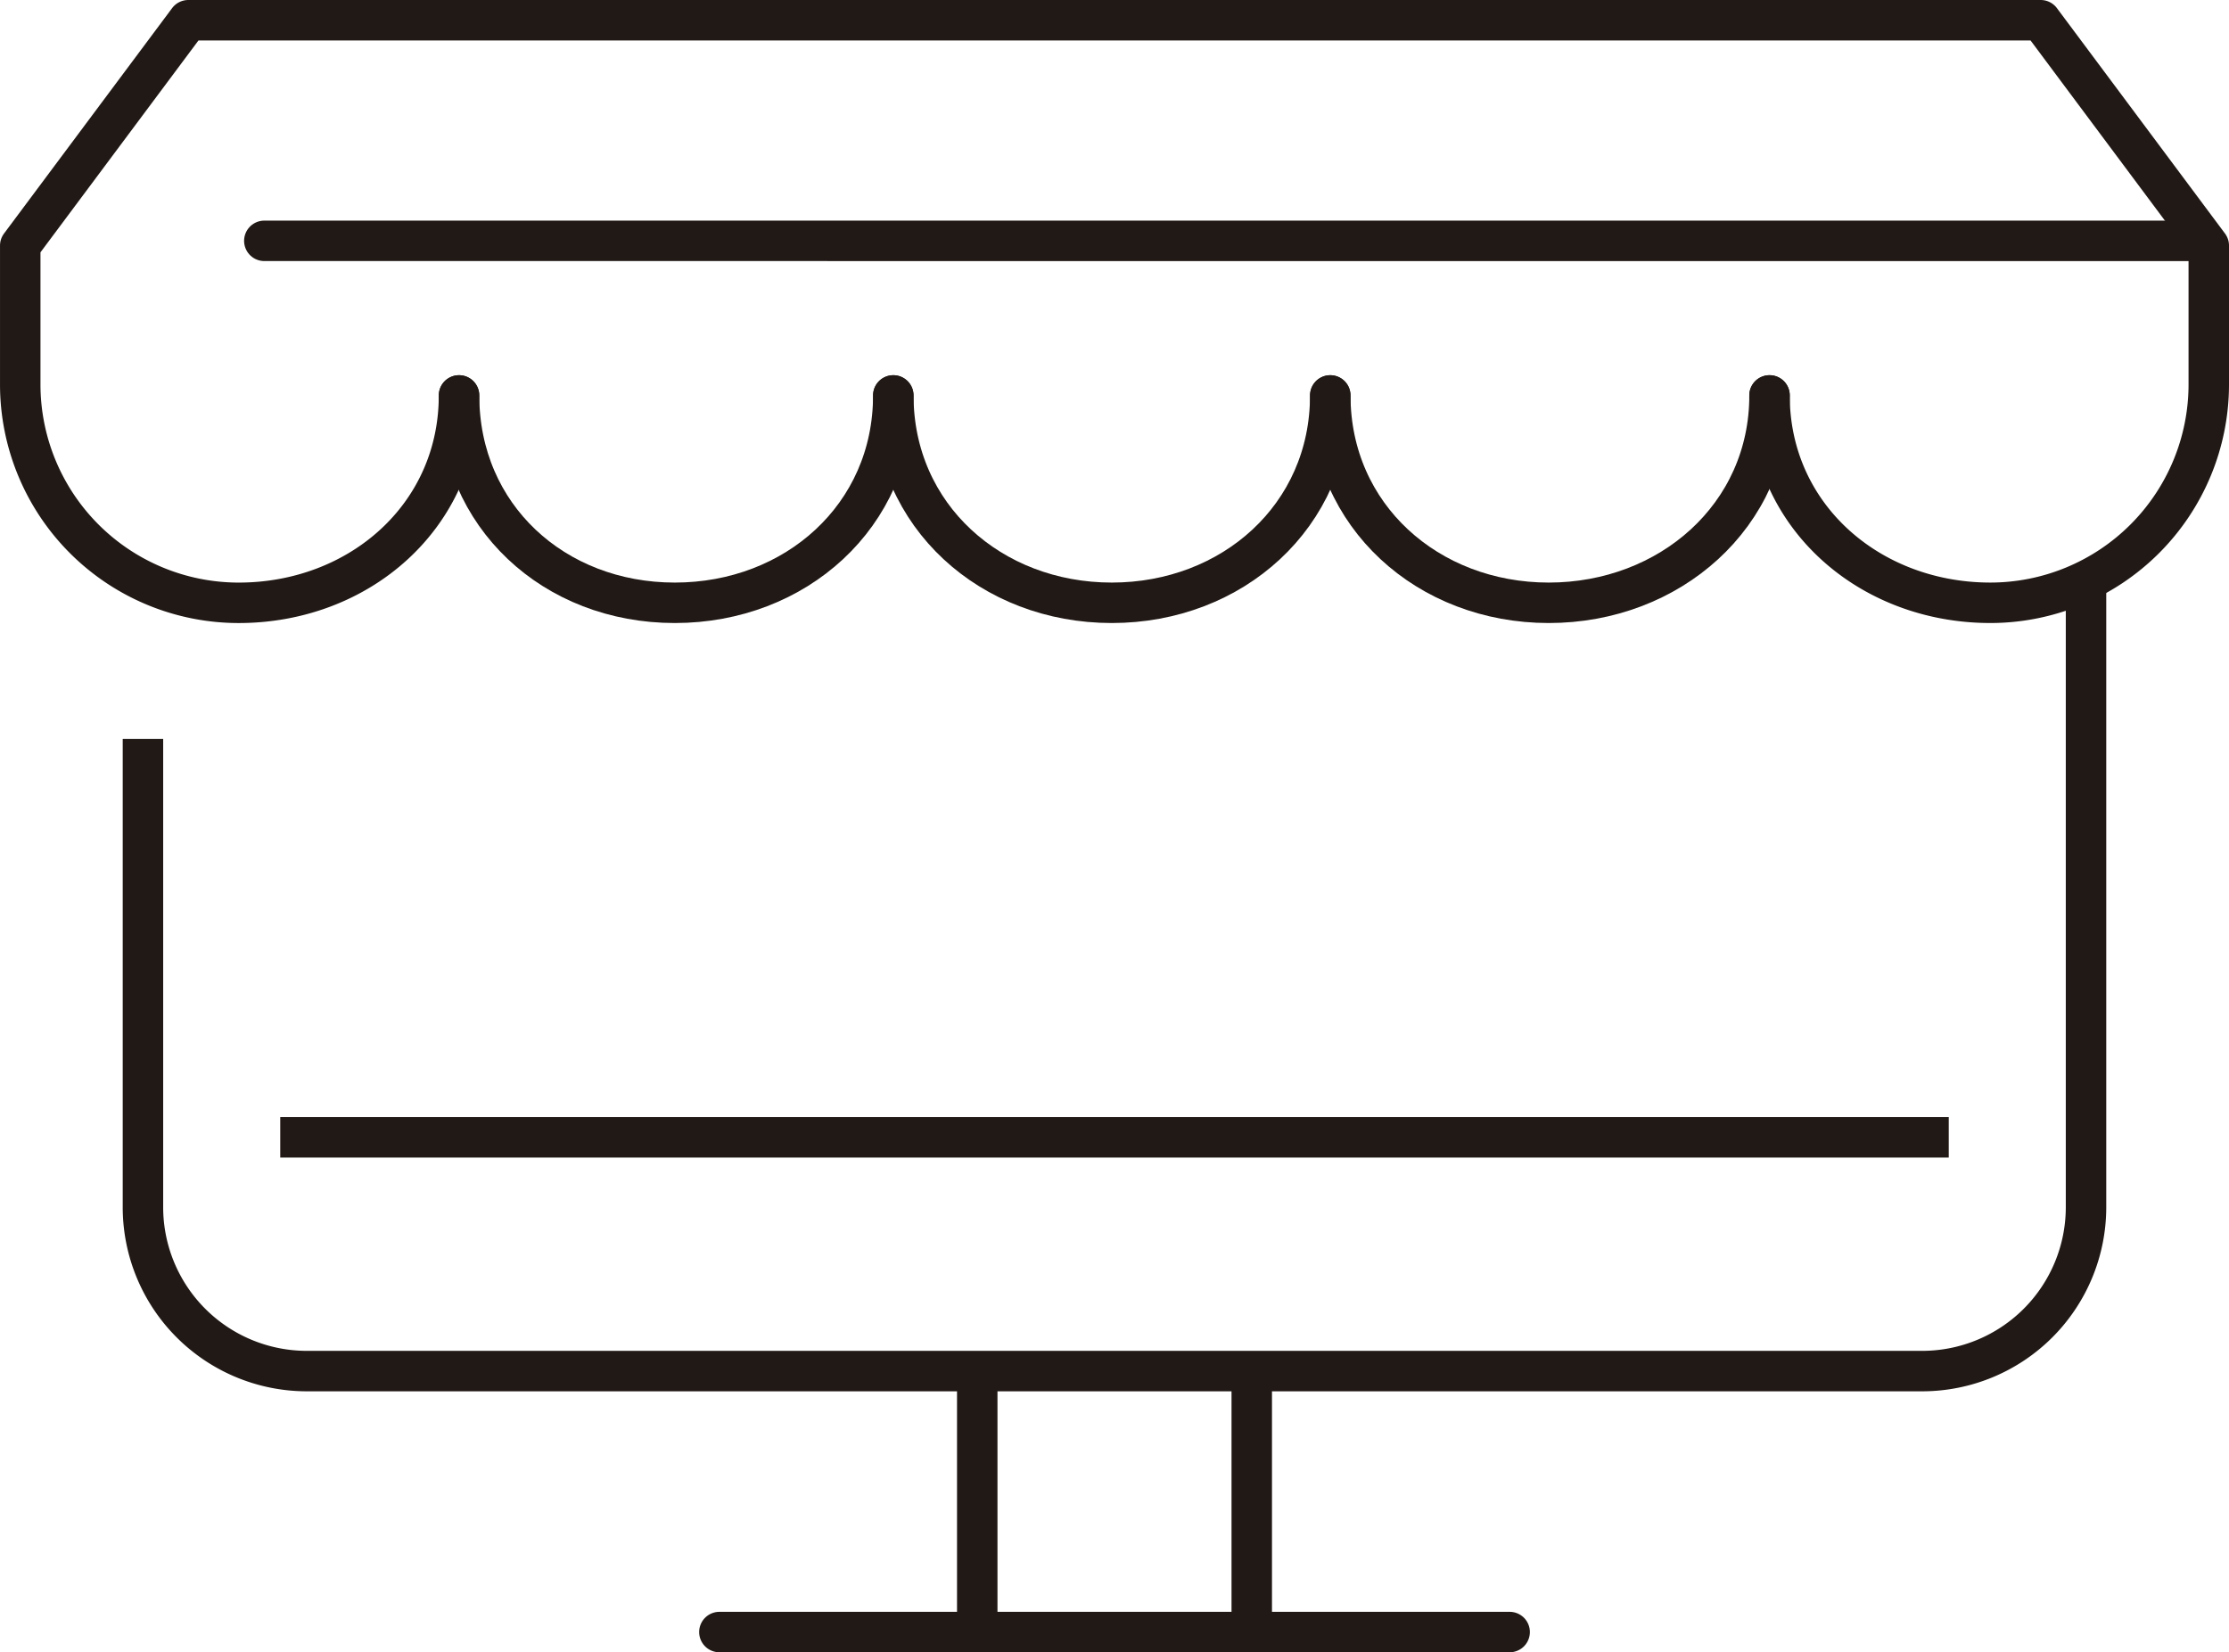 <svg xmlns="http://www.w3.org/2000/svg" width="165.287" height="122.531" viewBox="0 0 165.287 122.531">
  <g id="ecommerce-online-shop-shopping-computer" transform="translate(-6.857 -15.852)">
    <line id="Line_2" data-name="Line 2" x2="58.601" transform="translate(60.201 136.883)" fill="none" stroke="#211915" stroke-linecap="round" stroke-linejoin="round" stroke-miterlimit="10" stroke-width="3"/>
    <g id="Group_257" data-name="Group 257" transform="translate(8.357 17.352)">
      <g id="Group_253" data-name="Group 253" transform="translate(70.966 100.849)">
        <line id="Line_3" data-name="Line 3" y2="18.176" fill="none" stroke="#211915" stroke-linecap="round" stroke-linejoin="round" stroke-miterlimit="10" stroke-width="3"/>
        <line id="Line_4" data-name="Line 4" y2="18.176" transform="translate(20.355)" fill="none" stroke="#211915" stroke-linecap="round" stroke-linejoin="round" stroke-miterlimit="10" stroke-width="3"/>
      </g>
      <path id="Path_701" data-name="Path 701" d="M156.271,34.91V81.243a12.154,12.154,0,0,1-12.12,12.118H24.306a12.154,12.154,0,0,1-12.12-12.118V46.484" transform="translate(-3.086 6.817)" fill="none" stroke="#211915" stroke-linejoin="round" stroke-miterlimit="10" stroke-width="3"/>
      <line id="Line_5" data-name="Line 5" x2="123.725" transform="translate(19.281 82.842)" fill="none" stroke="#211915" stroke-linejoin="round" stroke-miterlimit="10" stroke-width="3"/>
      <g id="Group_256" data-name="Group 256">
        <g id="Group_255" data-name="Group 255" transform="translate(18.1 16.36)">
          <g id="Group_254" data-name="Group 254">
            <path id="Path_702" data-name="Path 702" d="M54.249,29.06c0,8.948-7.251,15.379-16.2,15.379s-16-6.431-16-15.379" transform="translate(-7.609 -17.596)" fill="none" stroke="#211915" stroke-linecap="round" stroke-linejoin="round" stroke-miterlimit="10" stroke-width="3"/>
            <path id="Path_703" data-name="Path 703" d="M68,29.06c0,8.948-7.253,15.379-16.2,15.379S35.6,38.008,35.6,29.06" transform="translate(11.042 -17.596)" fill="none" stroke="#211915" stroke-linecap="round" stroke-linejoin="round" stroke-miterlimit="10" stroke-width="3"/>
            <path id="Path_704" data-name="Path 704" d="M81.806,29.06c0,8.948-7.424,15.379-16.372,15.379s-16.2-6.431-16.2-15.379" transform="translate(29.811 -17.596)" fill="none" stroke="#211915" stroke-linecap="round" stroke-linejoin="round" stroke-miterlimit="10" stroke-width="3"/>
            <line id="Line_6" data-name="Line 6" x1="143.099" y1="0.002" fill="none" stroke="#211915" stroke-linecap="round" stroke-linejoin="round" stroke-miterlimit="10" stroke-width="3"/>
          </g>
        </g>
        <path id="Path_705" data-name="Path 705" d="M40.894,45.177c0,8.948-7.391,15.379-16.336,15.379a16.2,16.2,0,0,1-16.2-16.2V34.066L20.822,17.352H158.181l12.463,16.714V44.354a16.2,16.2,0,0,1-16.2,16.2c-8.95,0-16.372-6.431-16.372-15.379" transform="translate(-8.357 -17.352)" fill="none" stroke="#211915" stroke-linecap="round" stroke-linejoin="round" stroke-miterlimit="10" stroke-width="3"/>
      </g>
    </g>
  </g>
</svg>
